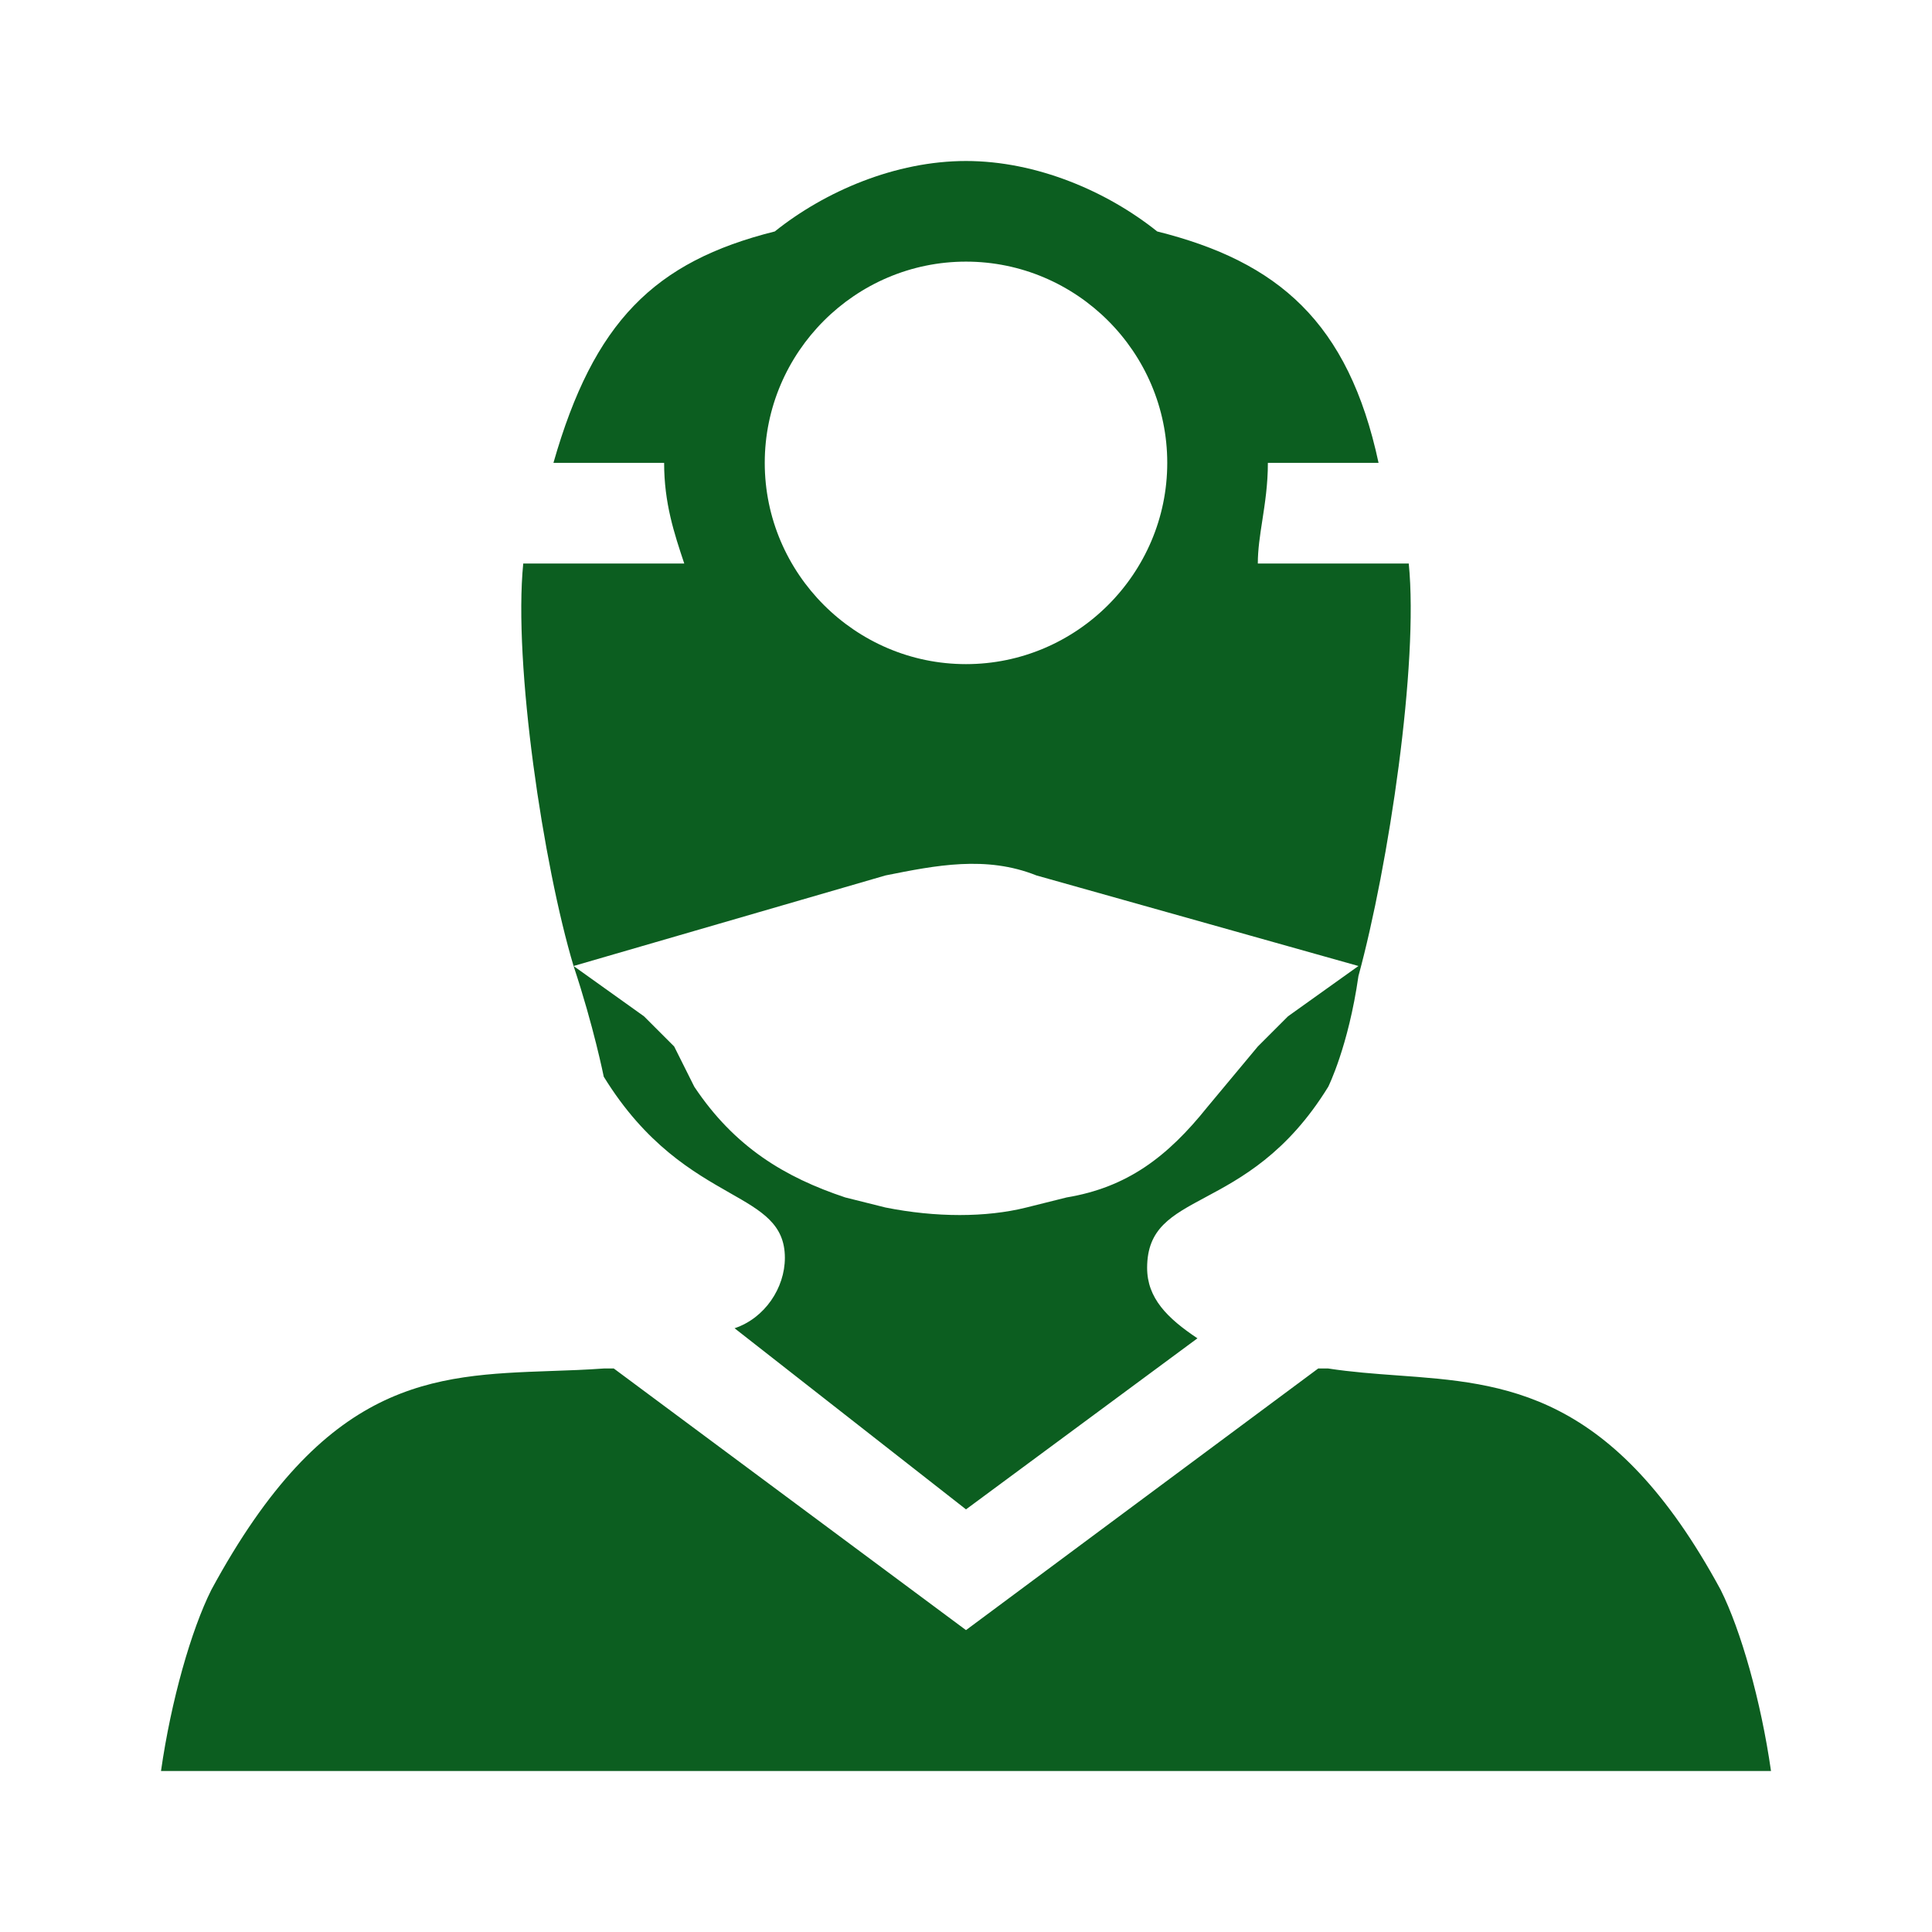 <svg width="24" height="24" viewBox="0 0 24 24" fill="none" xmlns="http://www.w3.org/2000/svg">
<path fill-rule="evenodd" clip-rule="evenodd" d="M7.5 13.375C7.5 13.375 7.375 12.75 7.125 12L8 12.625L8.375 13L8.625 13.5C9.125 14.25 9.75 14.625 10.5 14.875L11 15C11.625 15.125 12.25 15.125 12.75 15L13.25 14.875C14 14.75 14.5 14.375 15 13.75L15.625 13L16 12.625L16.875 12L12.875 10.875C12.25 10.625 11.625 10.75 11 10.875L7.125 12C6.75 10.75 6.375 8.25 6.5 7H8.5C8.375 6.625 8.25 6.25 8.25 5.75H6.875C7.375 4 8.125 3.25 9.625 2.875C10.25 2.375 11.125 2 12 2C12.875 2 13.75 2.375 14.375 2.875C15.875 3.25 16.75 4 17.125 5.75H15.75C15.75 6.018 15.714 6.25 15.681 6.465C15.652 6.652 15.625 6.826 15.625 7H17.5C17.625 8.25 17.25 10.75 16.875 12.125C16.75 13 16.5 13.5 16.5 13.5C15.989 14.33 15.413 14.638 14.972 14.874C14.549 15.101 14.25 15.261 14.25 15.75C14.25 16.125 14.5 16.375 14.875 16.625L12 18.75L9.125 16.5C9.5 16.375 9.75 16 9.75 15.625C9.75 15.208 9.466 15.046 9.061 14.816C8.616 14.562 8.024 14.226 7.5 13.375ZM12 3.25C10.625 3.25 9.5 4.375 9.5 5.75C9.5 7.125 10.625 8.25 12 8.25C13.375 8.25 14.5 7.125 14.5 5.75C14.5 4.375 13.375 3.25 12 3.25ZM17.36 17.086C18.698 17.183 20.037 17.279 21.375 19.75C21.625 20.25 21.875 21.125 22 22H2C2.125 21.125 2.375 20.25 2.625 19.75C4.043 17.131 5.366 17.084 6.844 17.031C7.059 17.024 7.277 17.016 7.5 17H7.625L12 20.25L16.375 17H16.5C16.787 17.044 17.073 17.065 17.36 17.086Z" fill="#0C5E20"/>
</svg>

